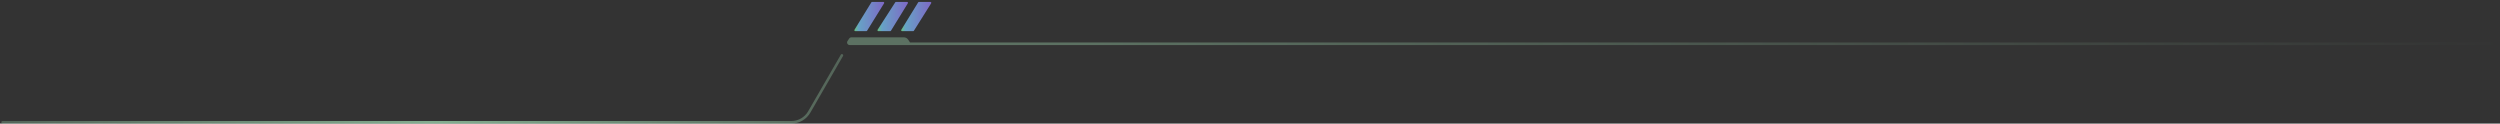 <svg width="971" height="48" viewBox="0 0 971 48" fill="none" xmlns="http://www.w3.org/2000/svg">
<rect x="0" y="0" width="971" height="48" fill="#333333" stroke="none"/>
<path fill-rule="evenodd" clip-rule="evenodd" d="M327.433 21.75C327.571 21.511 327.489 21.205 327.25 21.067C327.011 20.929 326.705 21.011 326.567 21.25L313.876 43.248C312.536 45.57 310.06 47 307.379 47H293C292.998 47 292.997 47 292.995 47L1 47C0.724 47 0.5 47.224 0.5 47.5C0.5 47.776 0.724 48 1 48H293L295 48C295.002 48 295.003 48 295.005 48H307.379C310.417 48 313.224 46.379 314.742 43.748L327.433 21.75Z" fill="url(#paint0_linear_123_122517)"/>
<path d="M356.621 0.916L350.066 11.565C349.923 11.797 350.09 12.097 350.363 12.097H354.668C354.787 12.097 354.899 12.035 354.963 11.934L361.663 1.285C361.81 1.052 361.643 0.75 361.368 0.75H356.918C356.797 0.75 356.684 0.813 356.621 0.916Z" fill="url(#paint1_linear_123_122517)" fill-opacity="0.72"/>
<path d="M347.707 0.91L340.86 11.559C340.711 11.791 340.878 12.097 341.154 12.097H345.752C345.873 12.097 345.986 12.034 346.049 11.931L352.604 1.282C352.747 1.049 352.58 0.75 352.307 0.75H348C347.881 0.75 347.771 0.81 347.707 0.91Z" fill="url(#paint2_linear_123_122517)" fill-opacity="0.72"/>
<path d="M338.435 0.916L331.88 11.565C331.737 11.797 331.904 12.097 332.177 12.097H336.48C336.601 12.097 336.713 12.034 336.777 11.931L343.377 1.283C343.521 1.05 343.354 0.75 343.08 0.75H338.732C338.611 0.75 338.499 0.813 338.435 0.916Z" fill="url(#paint3_linear_123_122517)" fill-opacity="0.72"/>
<path fill-rule="evenodd" clip-rule="evenodd" d="M330.001 17.5H331.634H354.133H968.634C968.91 17.5 969.134 17.276 969.134 17C969.134 16.724 968.91 16.5 968.634 16.5H353.466L352.726 15.391C352.355 14.834 351.731 14.5 351.062 14.5H330.668C330.334 14.5 330.021 14.667 329.836 14.945L329.169 15.945C328.726 16.61 329.202 17.5 330.001 17.5Z" fill="url(#paint4_linear_123_122517)" fill-opacity="0.3"/>
<defs>
<linearGradient id="paint0_linear_123_122517" x1="0.839" y1="48.502" x2="327.944" y2="48.502" gradientUnits="userSpaceOnUse">
<stop stop-color="#BAFFCE" stop-opacity="0.24"/>
<stop offset="0.516" stop-color="#BAFFCE" stop-opacity="0.6"/>
<stop offset="1" stop-color="#BAFFCE" stop-opacity="0.24"/>
</linearGradient>
<linearGradient id="paint1_linear_123_122517" x1="349.869" y1="12.097" x2="362" y2="12.097" gradientUnits="userSpaceOnUse">
<stop stop-color="#7BFF90"/>
<stop offset="0.151" stop-color="#7BCFFF"/>
<stop offset="1" stop-color="#9D7BFF"/>
</linearGradient>
<linearGradient id="paint2_linear_123_122517" x1="340.647" y1="12.097" x2="352.932" y2="12.097" gradientUnits="userSpaceOnUse">
<stop stop-color="#7BFF90"/>
<stop offset="0.151" stop-color="#7BCFFF"/>
<stop offset="1" stop-color="#9D7BFF"/>
</linearGradient>
<linearGradient id="paint3_linear_123_122517" x1="331.683" y1="12.097" x2="343.707" y2="12.097" gradientUnits="userSpaceOnUse">
<stop stop-color="#7BFF90"/>
<stop offset="0.151" stop-color="#7BCFFF"/>
<stop offset="1" stop-color="#9D7BFF"/>
</linearGradient>
<linearGradient id="paint4_linear_123_122517" x1="328.49" y1="17.751" x2="971.907" y2="15.823" gradientUnits="userSpaceOnUse">
<stop offset="0.156" stop-color="#BAFFCE"/>
<stop offset="1" stop-color="#BAFFCD" stop-opacity="0"/>
</linearGradient>
</defs>
</svg>

